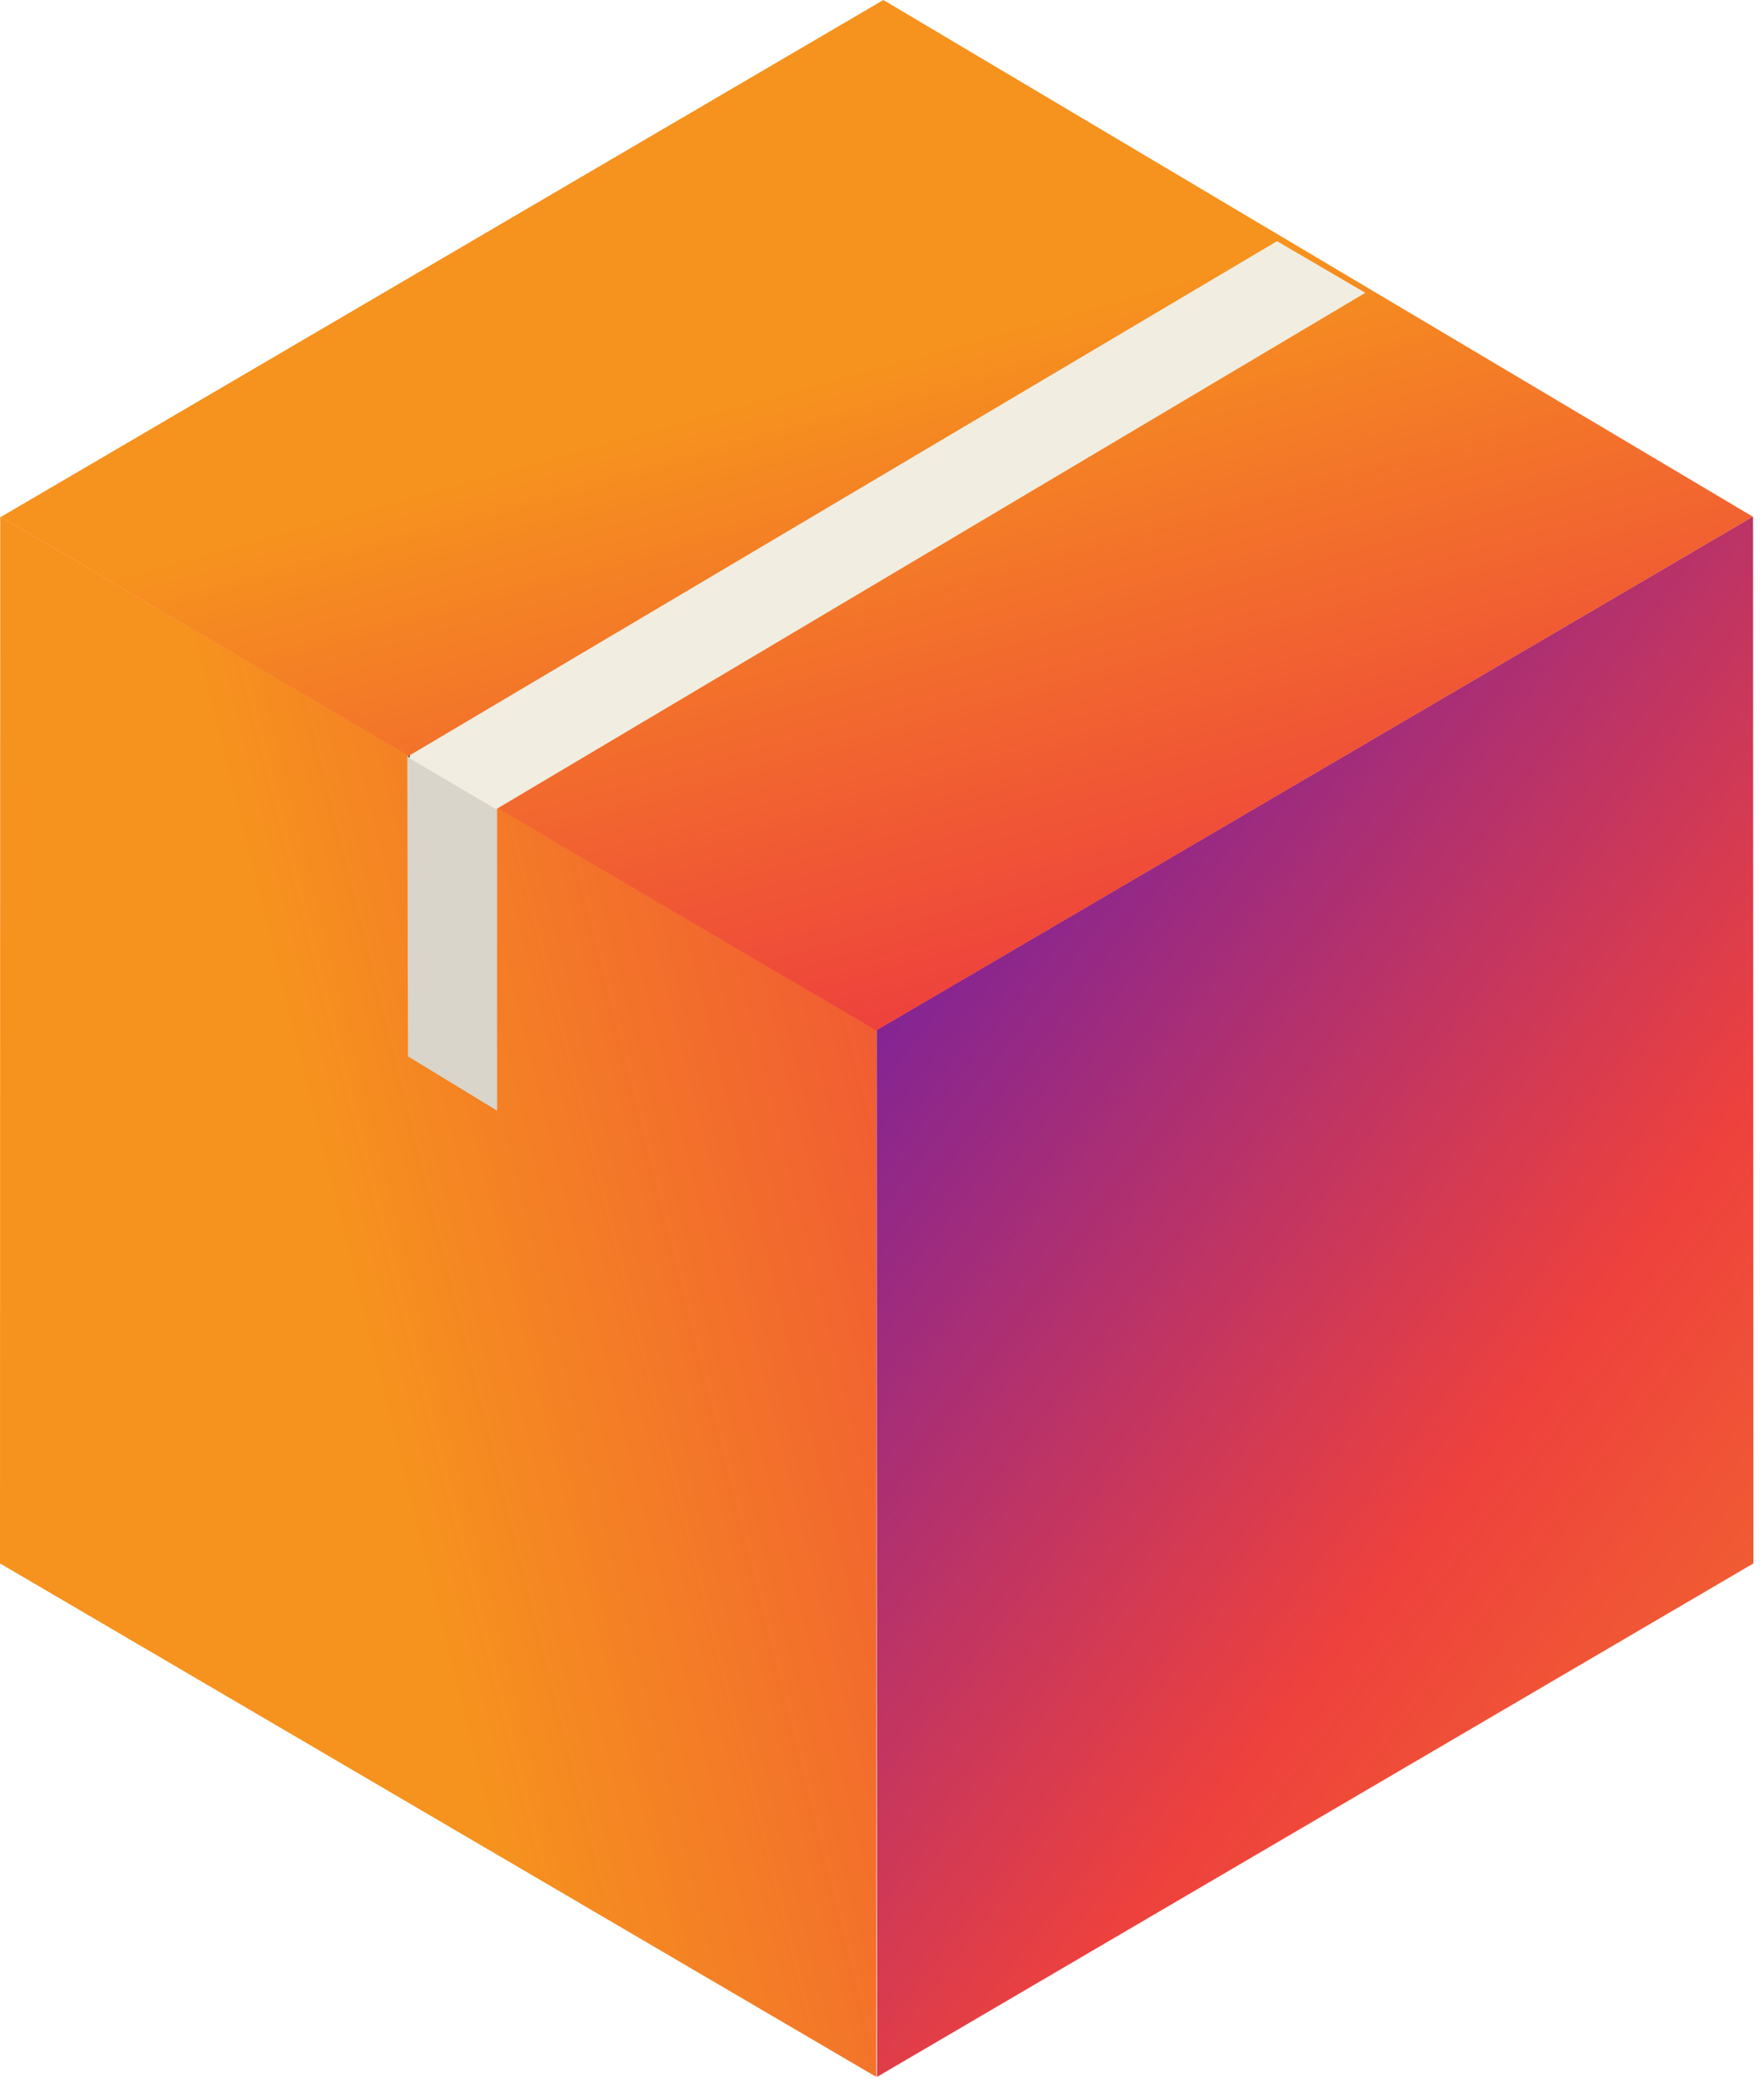 <svg width="155" height="183" viewBox="0 0 155 183" fill="none" xmlns="http://www.w3.org/2000/svg">
<path d="M77 182.49L0 137.37L0.02 45.38L77.03 90.5L77 182.49Z" fill="url(#paint0_linear_2052_74)"/>
<path d="M77.059 182.49L154.069 137.37L154.039 45.38L77.029 90.5L77.059 182.49Z" fill="url(#paint1_linear_2052_74)"/>
<path d="M77 90.54L154.02 45.4L77.62 0L0.08 45.42L77 90.54Z" fill="url(#paint2_linear_2052_74)"/>
<path d="M35.779 66.5L36.009 66.36V66.63L35.779 66.5Z" fill="#363738"/>
<path d="M43.569 71.12L43.679 71.05V97.59L35.849 92.82L35.789 66.43L43.569 71.12Z" fill="#D9D5CA"/>
<path d="M112.21 21.19L119.97 25.73L43.68 71.05L43.57 71.12L36.01 66.63V66.36L112.21 21.19Z" fill="#F1EDE1"/>
<defs>
<linearGradient id="paint0_linear_2052_74" x1="-6.48" y1="125.18" x2="265.57" y2="57.17" gradientUnits="userSpaceOnUse">
<stop offset="0.14" stop-color="#F6921E"/>
<stop offset="0.41" stop-color="#EE413D"/>
<stop offset="0.93" stop-color="#0000FF"/>
</linearGradient>
<linearGradient id="paint1_linear_2052_74" x1="223.239" y1="195.69" x2="-0.251" y2="26.02" gradientUnits="userSpaceOnUse">
<stop offset="0.14" stop-color="#F6921E"/>
<stop offset="0.41" stop-color="#EE413D"/>
<stop offset="0.93" stop-color="#0000FF"/>
</linearGradient>
<linearGradient id="paint2_linear_2052_74" x1="65.75" y1="4.73" x2="121.83" y2="206.63" gradientUnits="userSpaceOnUse">
<stop offset="0.14" stop-color="#F6921E"/>
<stop offset="0.41" stop-color="#EE413D"/>
<stop offset="0.93" stop-color="#0000FF"/>
</linearGradient>
</defs>
</svg>
